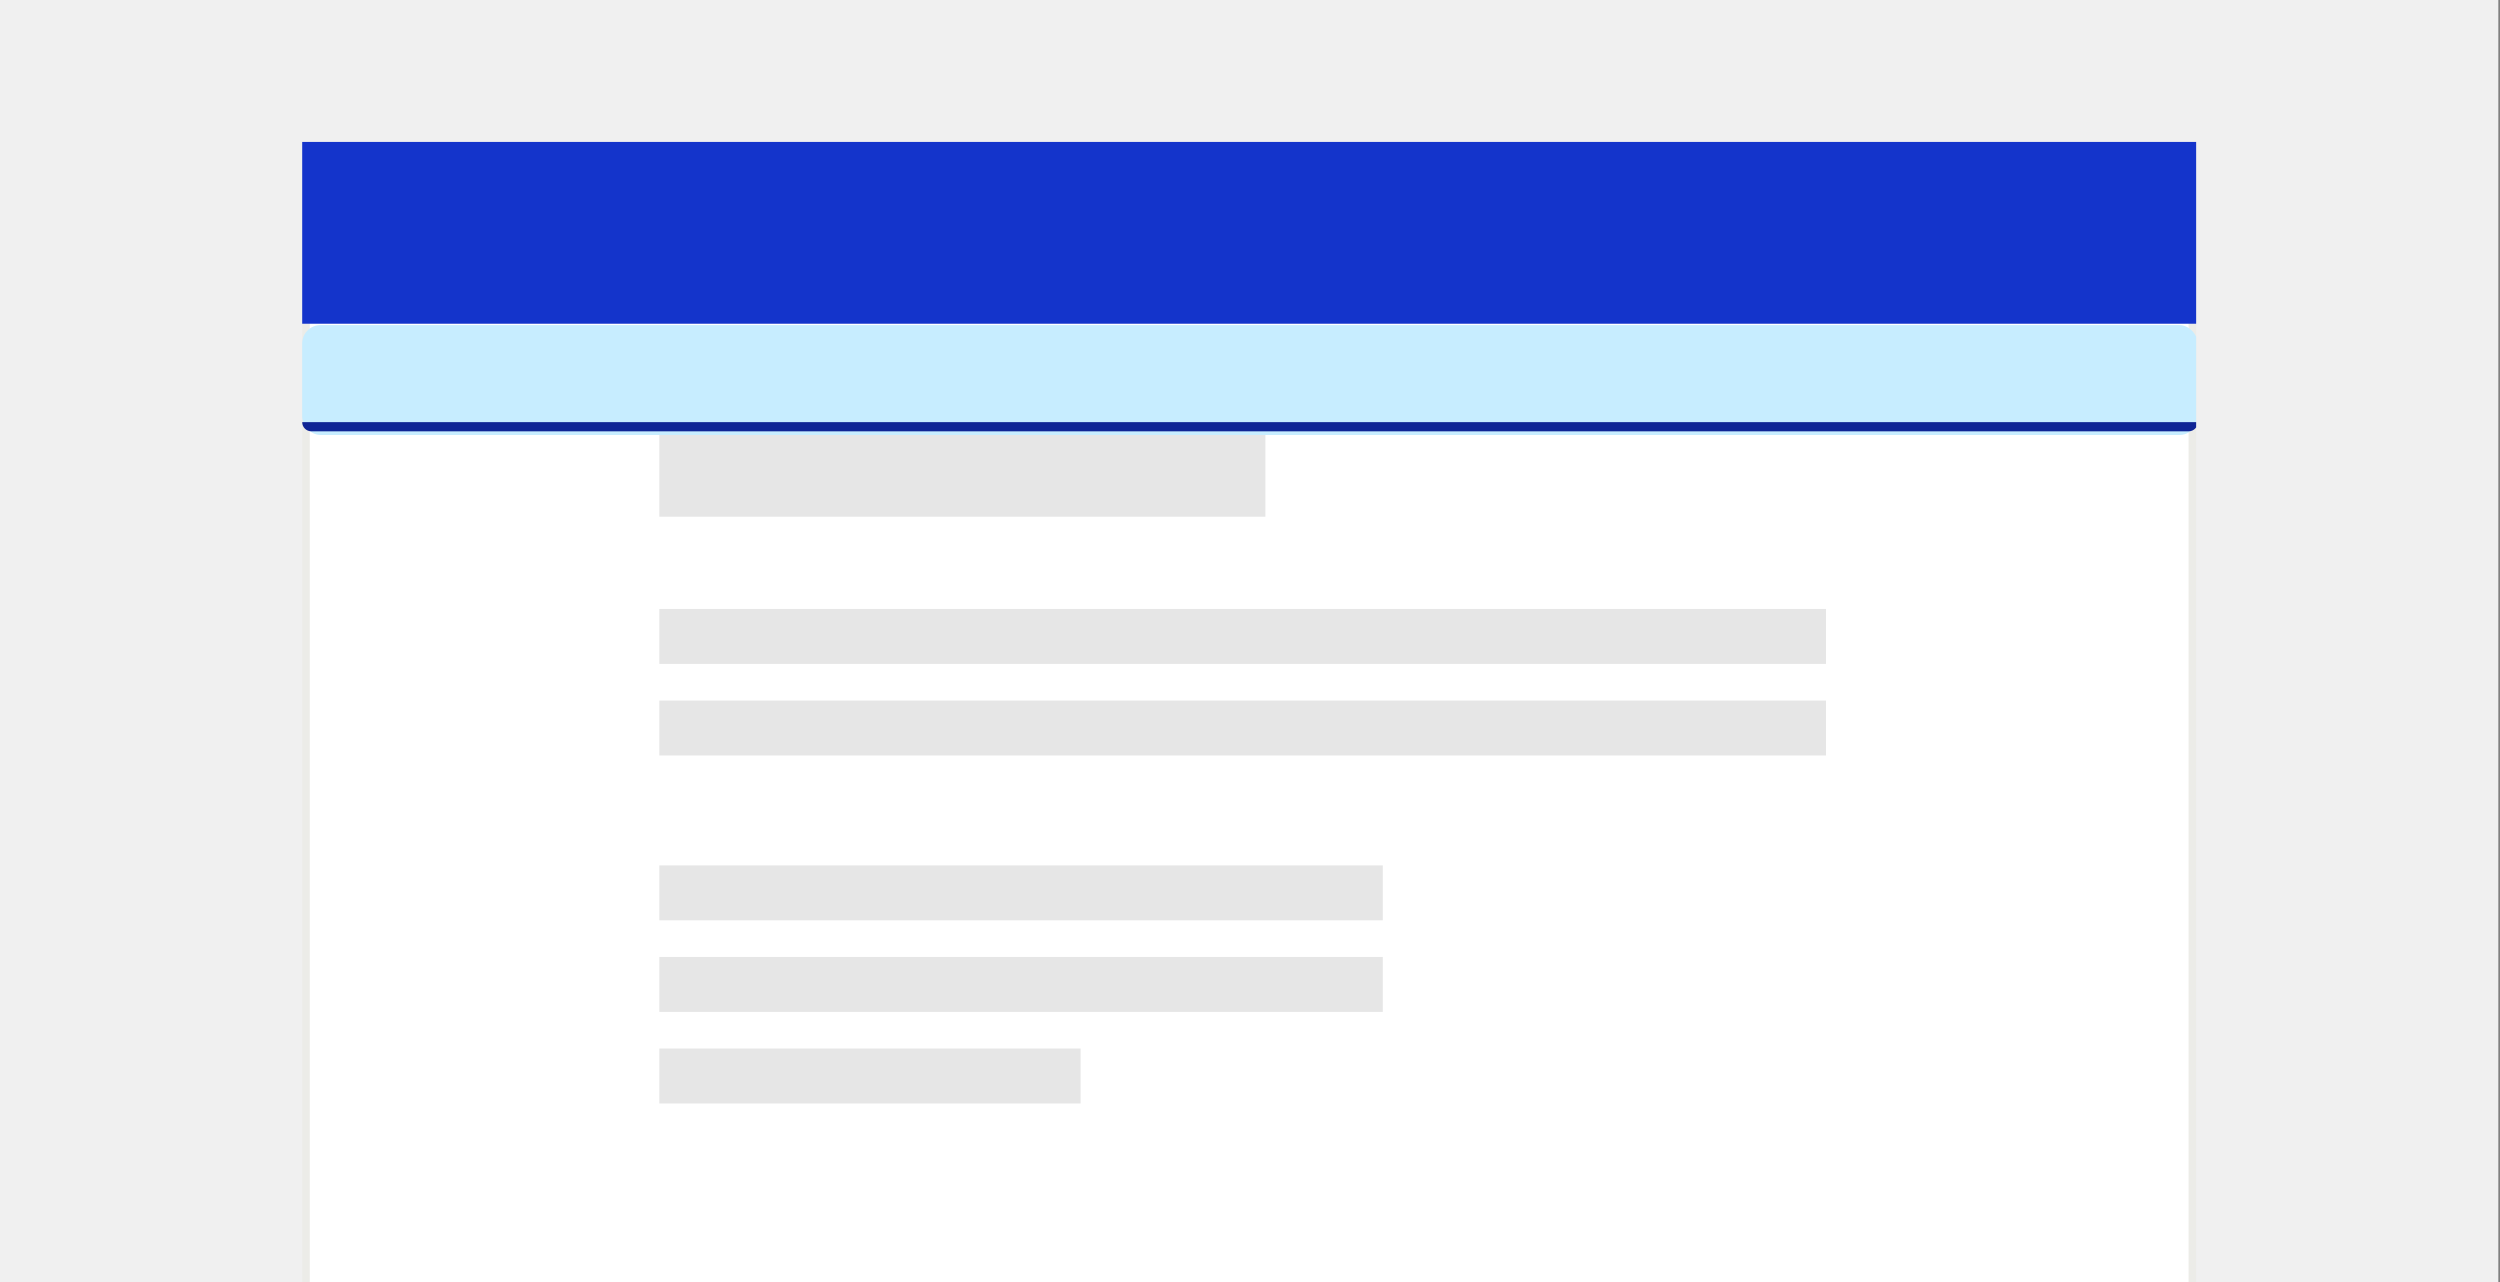 <!--
 *              © 2025 Visa
 *
 * Licensed under the Apache License, Version 2.0 (the "License");
 * you may not use this file except in compliance with the License.
 * You may obtain a copy of the License at
 *
 *         http://www.apache.org/licenses/LICENSE-2.0
 *
 * Unless required by applicable law or agreed to in writing, software
 * distributed under the License is distributed on an "AS IS" BASIS,
 * WITHOUT WARRANTIES OR CONDITIONS OF ANY KIND, either express or implied.
 * See the License for the specific language governing permissions and
 * limitations under the License.
 *
 -->
<svg width="273" height="140" viewBox="0 0 273 140" fill="none" xmlns="http://www.w3.org/2000/svg">
    <rect x="0" y="0" width="273" height="140" fill="#808080" stroke="none"/>
    <g clip-path="url(#clip0_2887_84881)">
        <rect width="272.818" height="140" fill="#F0F0F0" />
        <g clip-path="url(#clip1_2887_84881)">
            <rect x="33.414" y="15.914" width="205.991" height="181.173"
                fill="white" stroke="#ECECE8" stroke-width="0.827" />
            <rect x="33" y="15.5" width="206.818" height="19.855" fill="#1434CB" />
            <rect x="72" y="46.5" width="66.182" height="9.927" fill="black"
                fill-opacity="0.1" />
            <rect x="72" y="66.5" width="127.4" height="6" fill="black"
                fill-opacity="0.1" />
            <rect x="72" y="94.5" width="79" height="6" fill="black" fill-opacity="0.1" />
            <rect x="72" y="104.5" width="79" height="6" fill="black" fill-opacity="0.1" />
            <rect x="72" y="114.5" width="46" height="6" fill="black" fill-opacity="0.1" />
            <rect x="72" y="76.5" width="127.4" height="6" fill="black"
                fill-opacity="0.1" />
            <rect x="33" y="35.5" width="207" height="12" rx="2" fill="#C7EDFF" />
            <path d="M33 46.1H240C240 46.652 239.552 47.1 239 47.1H34C33.448 47.1 33 46.652 33 46.1Z"
                fill="#0F2595" />
        </g>
    </g>
    <defs>
        <clipPath id="clip0_2887_84881">
            <rect width="272.818" height="140" fill="white" />
        </clipPath>
        <clipPath id="clip1_2887_84881">
            <rect width="206.818" height="182" fill="white"
                transform="translate(33 15.5)" />
        </clipPath>
    </defs>
</svg>